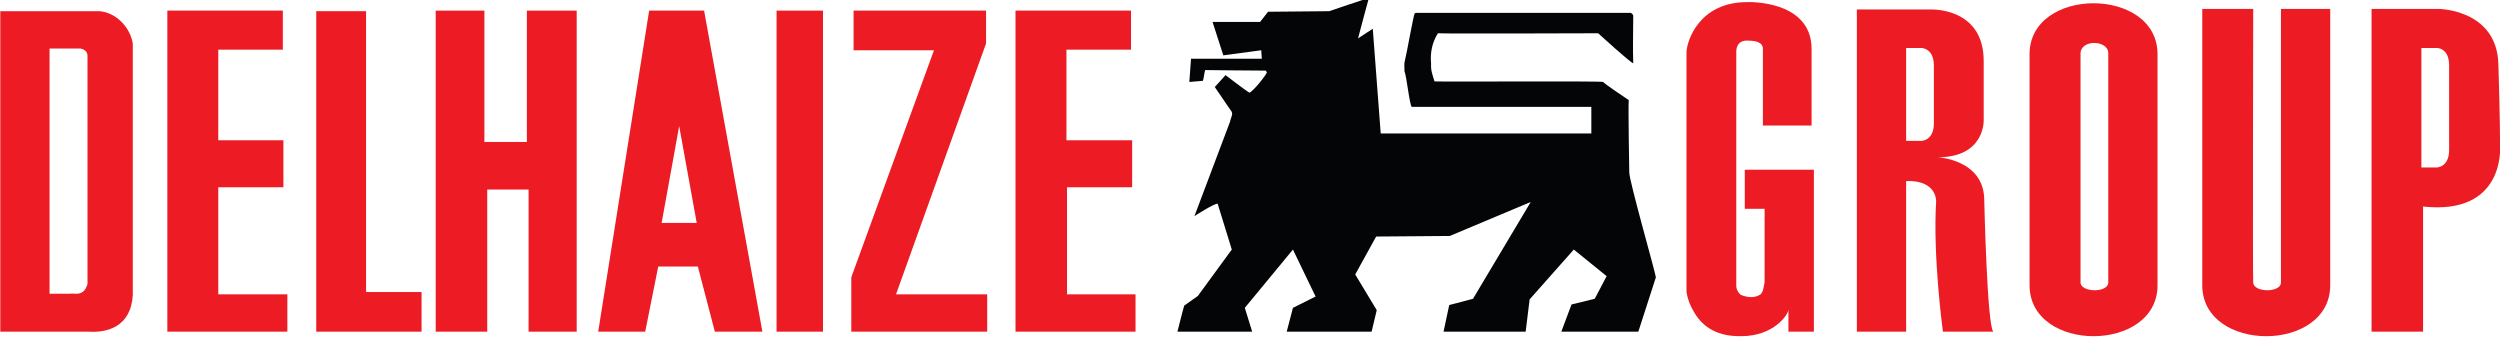 <?xml version="1.0" encoding="UTF-8" standalone="no"?>
<!-- Generator: Adobe Illustrator 12.0.0, SVG Export Plug-In . SVG Version: 6.00 Build 51448)  -->
<svg
   xmlns:dc="http://purl.org/dc/elements/1.1/"
   xmlns:cc="http://web.resource.org/cc/"
   xmlns:rdf="http://www.w3.org/1999/02/22-rdf-syntax-ns#"
   xmlns:svg="http://www.w3.org/2000/svg"
   xmlns="http://www.w3.org/2000/svg"
   xmlns:sodipodi="http://sodipodi.sourceforge.net/DTD/sodipodi-0.dtd"
   xmlns:inkscape="http://www.inkscape.org/namespaces/inkscape"
   version="1.0"
   id="Layer_1"
   width="187.087"
   height="25.298"
   viewBox="0 0 192.756 192.756"
   overflow="visible"
   enable-background="new 0 0 192.756 192.756"
   xml:space="preserve"
   sodipodi:version="0.32"
   inkscape:version="0.45.1"
   sodipodi:docname="Delhaize_Group[1].svg"
   inkscape:output_extension="org.inkscape.output.svg.inkscape"
   sodipodi:docbase="C:\Users\Virgile"><defs
   id="defs5971" /><sodipodi:namedview
   inkscape:window-height="1000"
   inkscape:window-width="1400"
   inkscape:pageshadow="2"
   inkscape:pageopacity="0.0"
   guidetolerance="10.0"
   gridtolerance="10.0"
   objecttolerance="10.0"
   borderopacity="1.0"
   bordercolor="#666666"
   pagecolor="#ffffff"
   id="base"
   inkscape:zoom="3.9116812"
   inkscape:cx="96.377998"
   inkscape:cy="35.023304"
   inkscape:window-x="-8"
   inkscape:window-y="-8"
   inkscape:current-layer="Layer_1" />

<g
   id="g5938"
   transform="matrix(7.619,0,0,7.619,-637.793,-638.973)">
	
	<path
   clip-rule="evenodd"
   d="M 104.447,86.737 L 105.549,86.017 L 106.143,93.856 L 121.906,93.856 L 121.906,91.864 L 108.473,91.864 C 108.303,91.779 108.092,89.618 107.922,89.195 C 107.922,88.898 107.879,88.602 107.964,88.347 C 108.049,88.093 108.6,84.957 108.685,84.872 L 108.77,84.83 L 124.872,84.83 C 124.915,84.872 125.042,84.957 125.042,85.041 C 125.042,86.185 125,87.499 125.042,88.601 C 124.83,88.559 122.415,86.355 122.415,86.355 C 122.415,86.355 110.762,86.397 110.423,86.355 C 109.999,87.033 109.83,87.796 109.914,88.644 C 109.872,89.11 110.041,89.534 110.169,89.957 C 110.889,89.999 122.584,89.915 122.796,89.999 C 122.796,90.083 124.703,91.355 124.703,91.355 C 124.66,91.991 124.745,96.779 124.745,96.779 C 124.745,97.415 126.694,104.237 126.736,104.618 L 125.423,108.686 L 119.66,108.686 L 120.423,106.651 L 122.16,106.227 L 123.05,104.532 L 120.593,102.542 L 117.287,106.271 L 116.991,108.687 L 110.846,108.687 L 111.27,106.695 L 113.049,106.228 L 117.371,98.982 L 111.311,101.525 L 105.802,101.568 L 104.235,104.406 L 105.845,107.076 L 105.463,108.687 L 99.108,108.687 L 99.574,106.906 L 101.269,106.058 L 99.574,102.542 L 95.972,106.905 L 96.523,108.686 L 90.93,108.686 C 90.93,108.686 91.354,106.991 91.439,106.737 L 92.456,106.016 L 94.998,102.541 L 93.938,99.107 C 93.641,99.107 92.201,100.041 92.201,100.041 L 94.87,92.964 L 94.87,92.964 C 94.912,92.667 95.167,92.37 94.912,92.116 L 93.725,90.379 L 94.53,89.489 C 94.53,89.489 95.97,90.591 96.31,90.803 C 96.606,90.718 97.623,89.405 97.623,89.278 L 97.538,89.151 C 96.479,89.151 93.004,89.109 93.004,89.109 C 92.962,89.193 92.877,89.871 92.835,89.914 L 91.82,90 L 91.947,88.263 L 97.244,88.263 L 97.202,87.627 L 94.363,88.008 L 93.558,85.508 L 97.117,85.508 L 97.711,84.745 L 102.287,84.703 C 102.287,84.703 104.999,83.771 105.253,83.728 C 105.252,83.729 104.447,86.695 104.447,86.737 L 104.447,86.737 z "
   id="path5942"
   style="fill:#040506;fill-rule:evenodd" />
	<polygon
   clip-rule="evenodd"
   points="30.208,84.703 30.208,105.721 34.361,105.721 34.361,108.688 26.479,108.688 26.479,84.703 30.208,84.703 "
   id="polygon5944"
   style="fill:#ed1c24;fill-rule:evenodd" />
	<polygon
   clip-rule="evenodd"
   points="39.064,94.491 42.242,94.491 42.242,84.661 45.971,84.661 45.971,108.688 42.37,108.688 42.37,98.051 39.276,98.051 39.276,108.688 35.42,108.688 35.42,84.661 39.064,84.661 39.064,94.491 "
   id="polygon5946"
   style="fill:#ed1c24;fill-rule:evenodd" />
	<polygon
   clip-rule="evenodd"
   points="76.607,84.661 76.607,87.119 69.87,105.891 76.692,105.891 76.692,108.688 66.522,108.688 66.522,104.619 72.709,87.627 66.692,87.627 66.692,84.661 76.607,84.661 "
   id="polygon5948"
   style="fill:#ed1c24;fill-rule:evenodd" />
	<path
   clip-rule="evenodd"
   d="M 87.455,84.661 L 87.455,87.585 L 82.624,87.585 L 82.624,94.365 L 87.54,94.365 C 87.54,94.365 87.54,97.841 87.54,97.882 L 82.667,97.882 L 82.667,105.892 L 87.794,105.892 L 87.794,108.689 L 78.811,108.689 L 78.811,84.661 L 87.455,84.661 L 87.455,84.661 z "
   id="path5950"
   style="fill:#ed1c24;fill-rule:evenodd" />
	<path
   clip-rule="evenodd"
   d="M 23.979,84.661 L 23.979,87.585 L 19.148,87.585 L 19.148,94.365 L 24.021,94.365 C 24.021,94.365 24.021,97.841 24.021,97.882 L 19.148,97.882 L 19.148,105.892 L 24.318,105.892 L 24.318,108.689 L 15.335,108.689 L 15.335,84.661 L 23.979,84.661 L 23.979,84.661 z "
   id="path5952"
   style="fill:#ed1c24;fill-rule:evenodd" />
	<polygon
   clip-rule="evenodd"
   points="60.929,84.661 64.404,84.661 64.404,108.688 60.929,108.688 60.929,84.661 "
   id="polygon5954"
   style="fill:#ed1c24;fill-rule:evenodd" />
	<path
   clip-rule="evenodd"
   d="M 10.25,84.703 C 11.437,84.787 12.538,85.847 12.75,87.119 L 12.75,105.932 C 12.623,108.391 10.716,108.772 9.487,108.688 L 2.834,108.688 L 2.834,84.703 L 10.25,84.703 L 10.25,84.703 z M 8.852,87.5 L 6.521,87.5 L 6.521,105.848 C 6.521,105.848 7.665,105.848 8.047,105.848 C 8.301,105.805 8.725,105.932 8.979,105.721 C 9.191,105.594 9.275,105.381 9.36,105.127 L 9.36,88.051 C 9.36,87.754 9.191,87.584 8.852,87.5 L 8.852,87.5 z "
   id="path5956"
   style="fill:#ed1c24;fill-rule:evenodd" />
	<path
   clip-rule="evenodd"
   d="M 55.505,84.661 L 59.869,108.688 L 56.31,108.688 L 55.039,103.815 L 52.073,103.815 L 51.098,108.688 L 47.581,108.688 L 51.394,84.661 L 55.505,84.661 L 55.505,84.661 z M 53.641,93.305 L 52.327,100.551 L 54.954,100.551 L 53.641,93.305 L 53.641,93.305 z "
   id="path5958"
   style="fill:#ed1c24;fill-rule:evenodd" />
	<path
   clip-rule="evenodd"
   d="M 164.279,105.213 C 164.279,110.297 154.702,110.297 154.702,105.213 L 154.702,87.923 C 154.702,82.839 164.279,82.839 164.279,87.923 L 164.279,105.213 L 164.279,105.213 z M 158.517,87.881 C 158.517,87.881 158.517,104.873 158.517,105 C 158.517,105.764 160.593,105.805 160.593,105 L 160.593,87.839 C 160.593,86.864 158.517,86.779 158.517,87.881 L 158.517,87.881 z "
   id="path5960"
   style="fill:#ed1c24;fill-rule:evenodd" />
	<path
   clip-rule="evenodd"
   d="M 177.203,84.534 L 177.203,105.213 C 177.203,110.297 167.627,110.297 167.627,105.213 L 167.627,84.534 L 171.44,84.534 C 171.44,84.534 171.397,104.873 171.44,105 C 171.44,105.764 173.516,105.805 173.516,105 L 173.516,84.534 L 177.203,84.534 L 177.203,84.534 z "
   id="path5962"
   style="fill:#ed1c24;fill-rule:evenodd" />
	<path
   clip-rule="evenodd"
   d="M 180.296,84.534 L 185.339,84.534 C 185.339,84.534 189.661,84.576 189.788,88.644 C 189.915,92.712 189.915,94.788 189.915,94.788 C 189.915,94.788 190.339,100 184.152,99.322 L 184.152,108.687 L 180.296,108.687 L 180.296,84.534 L 180.296,84.534 z M 186.102,88.771 C 186.102,87.415 185.169,87.458 185.169,87.458 C 184.279,87.458 184.025,87.458 184.025,87.458 L 184.025,96.399 L 185.169,96.399 C 185.169,96.399 186.102,96.399 186.102,95.085 C 186.102,93.729 186.102,88.771 186.102,88.771 L 186.102,88.771 z "
   id="path5964"
   style="fill:#ed1c24;fill-rule:evenodd" />
	<path
   clip-rule="evenodd"
   d="M 147.541,88.771 C 147.541,87.458 146.609,87.458 146.609,87.458 C 145.719,87.458 145.464,87.458 145.464,87.458 L 145.464,94.407 L 146.609,94.407 C 146.609,94.407 147.541,94.407 147.541,93.094 C 147.541,91.737 147.541,88.771 147.541,88.771 L 147.541,88.771 z M 141.778,84.576 L 147.329,84.576 C 147.329,84.576 151.27,84.407 151.27,88.432 C 151.27,92.5 151.27,92.839 151.27,92.839 C 151.27,92.839 151.397,95.635 147.837,95.635 C 147.837,95.635 151.312,95.805 151.312,98.855 C 151.312,98.855 151.524,108.263 151.99,108.687 L 148.219,108.687 C 148.219,108.687 147.456,103.134 147.71,98.941 C 147.71,98.941 147.795,97.33 145.464,97.416 L 145.464,108.687 L 141.777,108.687 L 141.777,84.534 L 141.777,84.576 L 141.778,84.576 z "
   id="path5966"
   style="fill:#ed1c24;fill-rule:evenodd" />
	<path
   clip-rule="evenodd"
   d="M 133.389,96.568 L 133.389,99.492 L 134.872,99.492 L 134.872,105 C 134.787,105.381 134.787,105.678 134.575,105.891 C 134.151,106.188 133.6,106.145 133.092,105.932 C 132.88,105.764 132.753,105.508 132.753,105.254 L 132.753,87.754 C 132.753,86.779 133.643,86.906 133.643,86.906 C 134.364,86.906 134.745,87.118 134.745,87.499 L 134.745,93.262 L 138.39,93.262 L 138.39,87.542 C 138.39,83.813 133.56,84.024 133.56,84.024 C 130,84.024 129.026,86.905 129.026,87.838 L 129.026,105.72 C 129.11,106.228 129.28,106.695 129.534,107.118 C 130.085,108.136 131.102,109.067 133.137,109.024 C 135.552,109.024 136.654,107.415 136.654,107.032 L 136.654,108.686 L 138.561,108.686 L 138.561,96.566 L 133.389,96.566 L 133.389,96.568 z "
   id="path5968"
   style="fill:#ed1c24;fill-rule:evenodd" />
</g></svg>